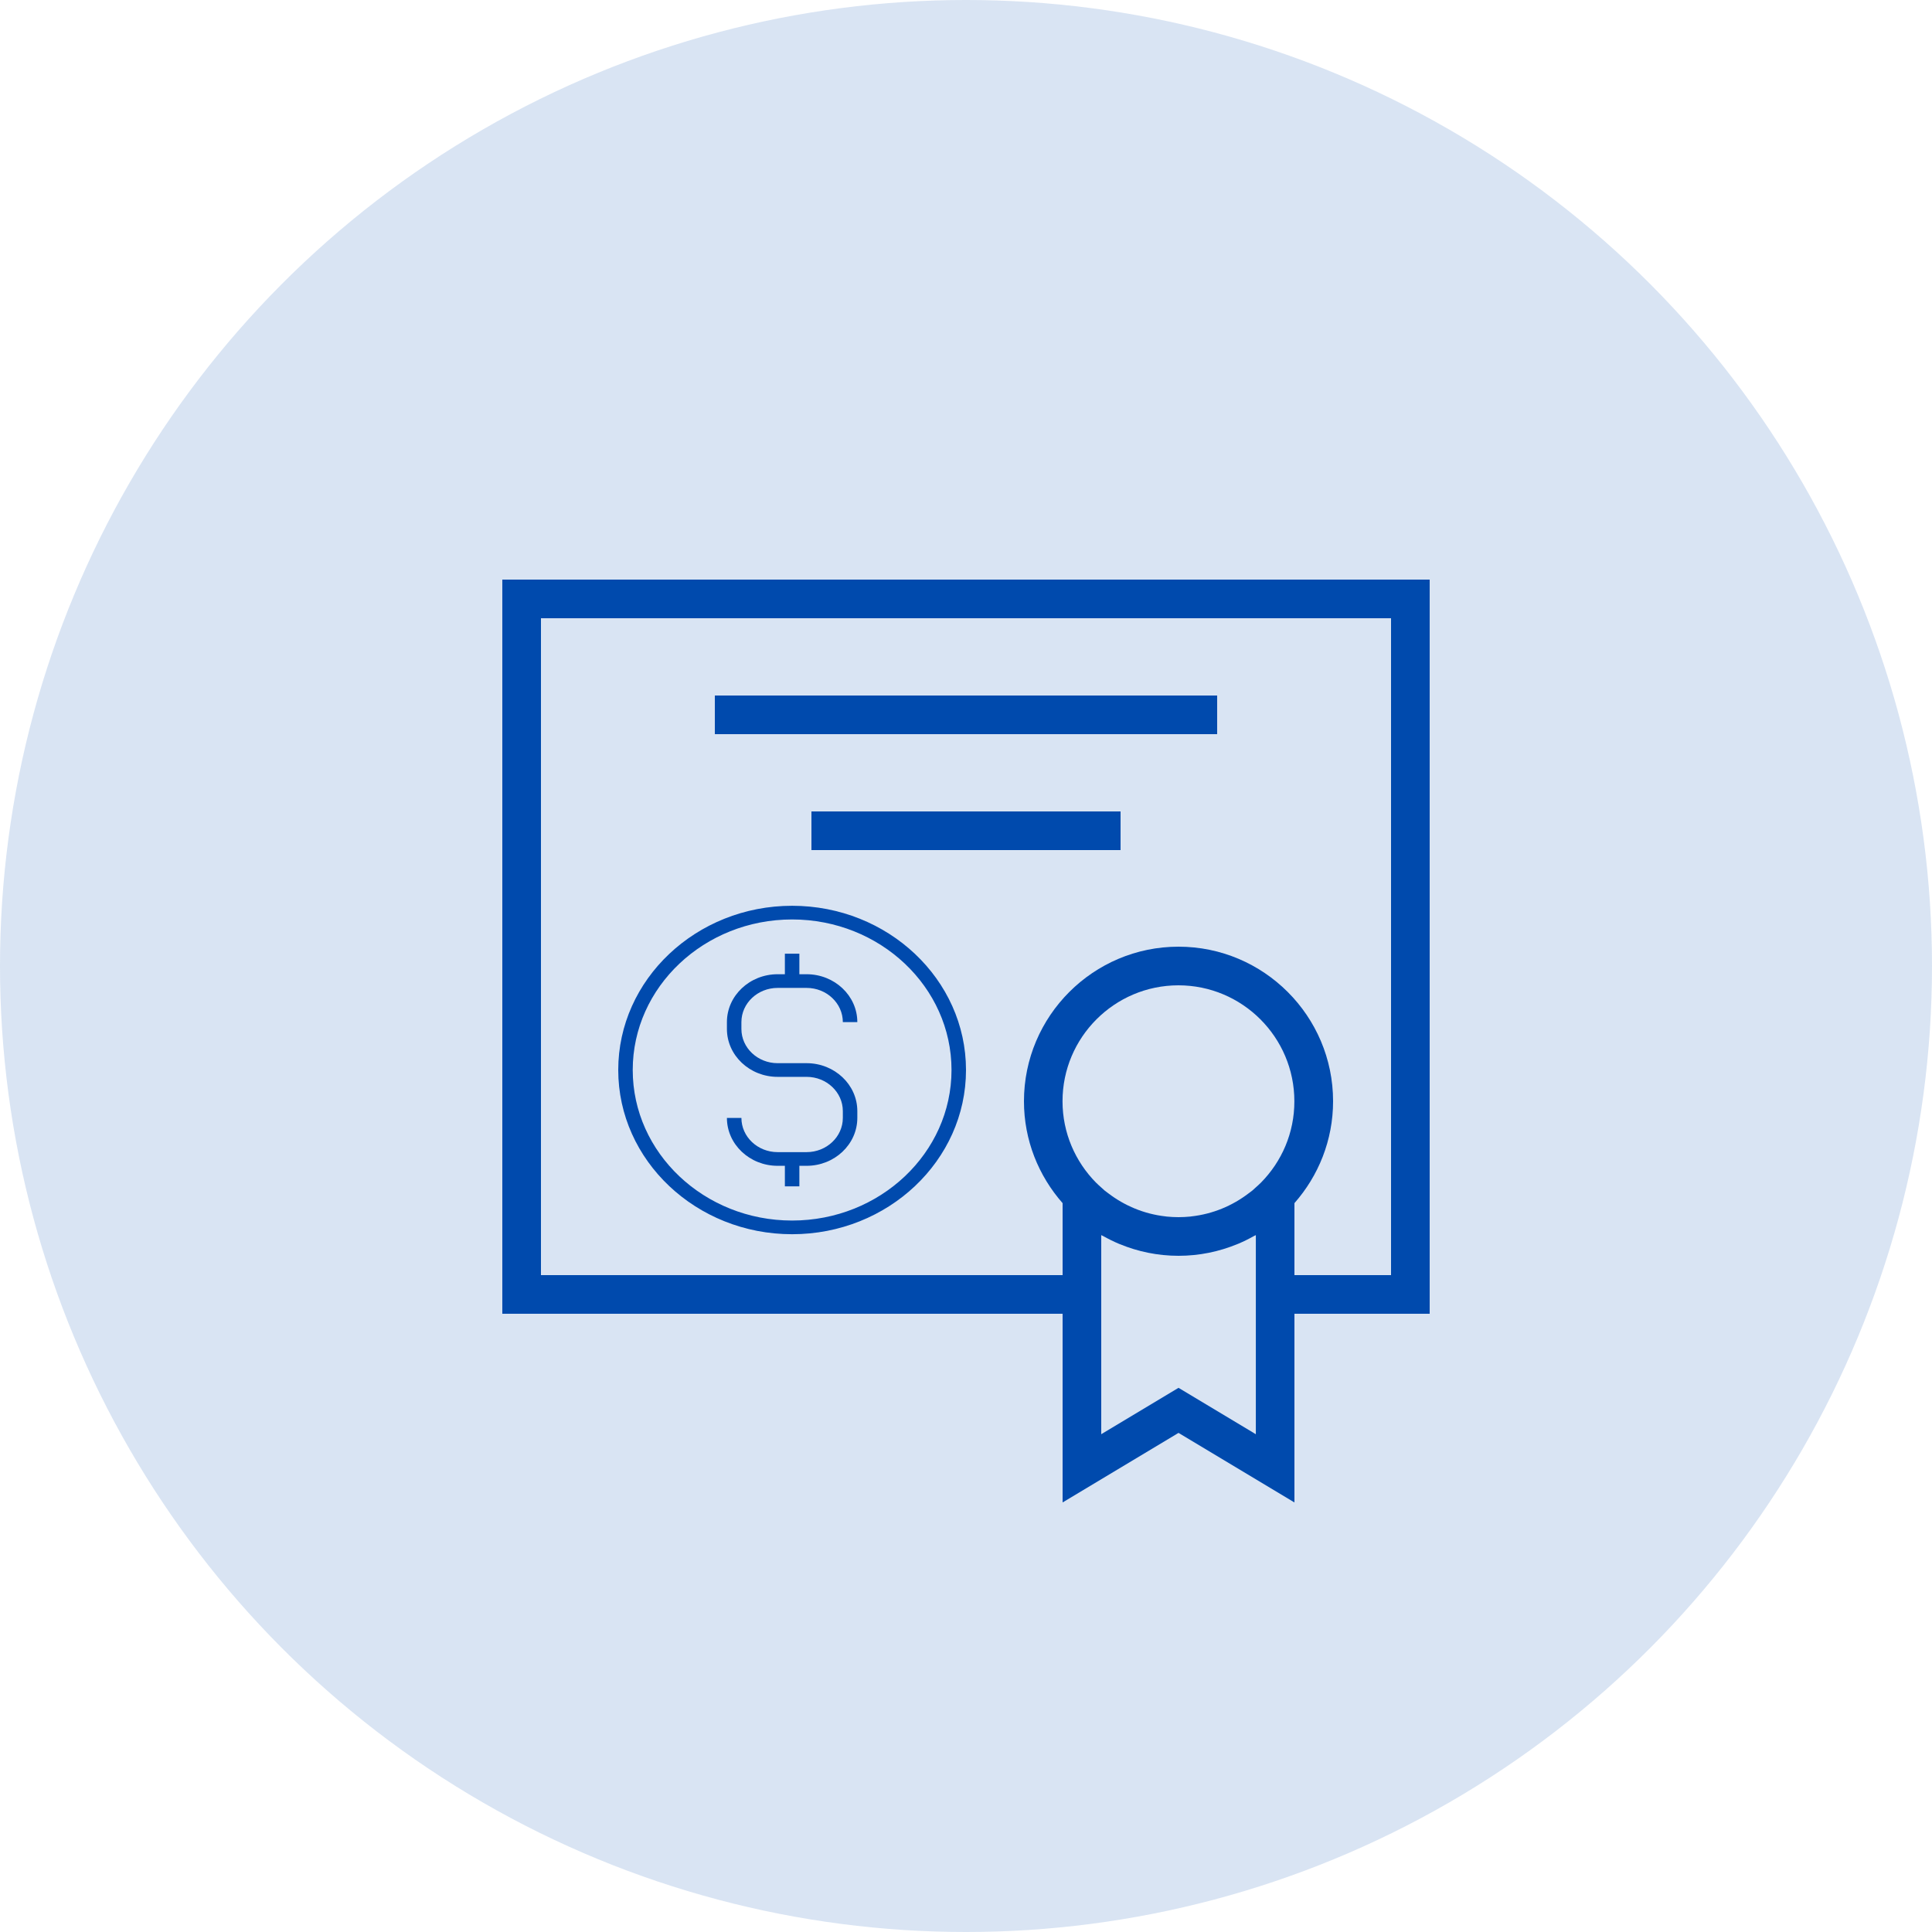 <svg width="100" height="100" viewBox="0 0 100 100" fill="none" xmlns="http://www.w3.org/2000/svg">
<circle cx="50" cy="50" r="50" fill="#004AAD" fill-opacity="0.15"/>
<path d="M26 68H55V77.766L61 74.166L67 77.766V68H74V30H26V68ZM65.265 61.214C65.175 61.305 65.079 61.389 64.984 61.474C64.93 61.522 64.88 61.573 64.824 61.619C64.762 61.671 64.696 61.715 64.632 61.764C63.789 62.409 62.773 62.838 61.664 62.961C61.646 62.963 61.628 62.967 61.609 62.969C61.408 62.989 61.204 63 60.998 63C60.792 63 60.588 62.989 60.387 62.969C60.369 62.967 60.351 62.963 60.332 62.961C59.223 62.838 58.208 62.409 57.364 61.764C57.3 61.715 57.234 61.67 57.172 61.619C57.117 61.573 57.066 61.522 57.012 61.474C56.917 61.389 56.822 61.305 56.731 61.214C55.66 60.13 54.996 58.642 54.996 57C54.996 53.691 57.687 51 60.996 51C64.305 51 66.996 53.691 66.996 57C67 58.641 66.337 60.129 65.265 61.214ZM65 74.234L61 71.834L57 74.234V68V63.93C57.034 63.95 57.072 63.963 57.107 63.982C57.372 64.13 57.645 64.266 57.927 64.384C57.939 64.389 57.952 64.393 57.965 64.398C58.902 64.784 59.926 65 61.001 65C62.076 65 63.1 64.784 64.037 64.398C64.049 64.393 64.062 64.389 64.075 64.384C64.357 64.266 64.63 64.131 64.895 63.982C64.93 63.963 64.968 63.95 65.002 63.93V68V74.234H65ZM28 32H72V66H67V62.274C68.241 60.864 69 59.021 69 57C69 52.589 65.411 49 61 49C56.589 49 53 52.589 53 57C53 59.021 53.759 60.864 55 62.274V66H28V32Z" fill="#004AAD"/>
<path d="M63 36H37V38H63V36Z" fill="#004AAD"/>
<path d="M58 42H42V44H58V42Z" fill="#004AAD"/>
<path d="M41 46.883C36.038 46.883 32 50.696 32 55.383C32 60.069 36.038 63.883 41 63.883C45.962 63.883 50 60.069 50 55.383C50 50.696 45.962 46.883 41 46.883ZM41 63.175C36.451 63.175 32.75 59.679 32.75 55.383C32.75 51.086 36.451 47.591 41 47.591C45.549 47.591 49.25 51.086 49.25 55.383C49.25 59.679 45.549 63.175 41 63.175Z" fill="#004AAD"/>
<path d="M40.25 51.134H41.75C42.784 51.134 43.625 51.928 43.625 52.905H44.375C44.375 51.538 43.197 50.426 41.75 50.426H41.375V49.363H40.625V50.426H40.25C38.803 50.426 37.625 51.538 37.625 52.905V53.259C37.625 54.626 38.803 55.738 40.25 55.738H41.75C42.784 55.738 43.625 56.533 43.625 57.509V57.863C43.625 58.84 42.784 59.634 41.75 59.634H40.25C39.216 59.634 38.375 58.84 38.375 57.863H37.625C37.625 59.23 38.803 60.342 40.25 60.342H40.625V61.405H41.375V60.342H41.75C43.197 60.342 44.375 59.23 44.375 57.863V57.509C44.375 56.142 43.197 55.03 41.75 55.03H40.25C39.216 55.03 38.375 54.236 38.375 53.259V52.905C38.375 51.928 39.216 51.134 40.25 51.134Z" fill="#004AAD"/>
</svg>
